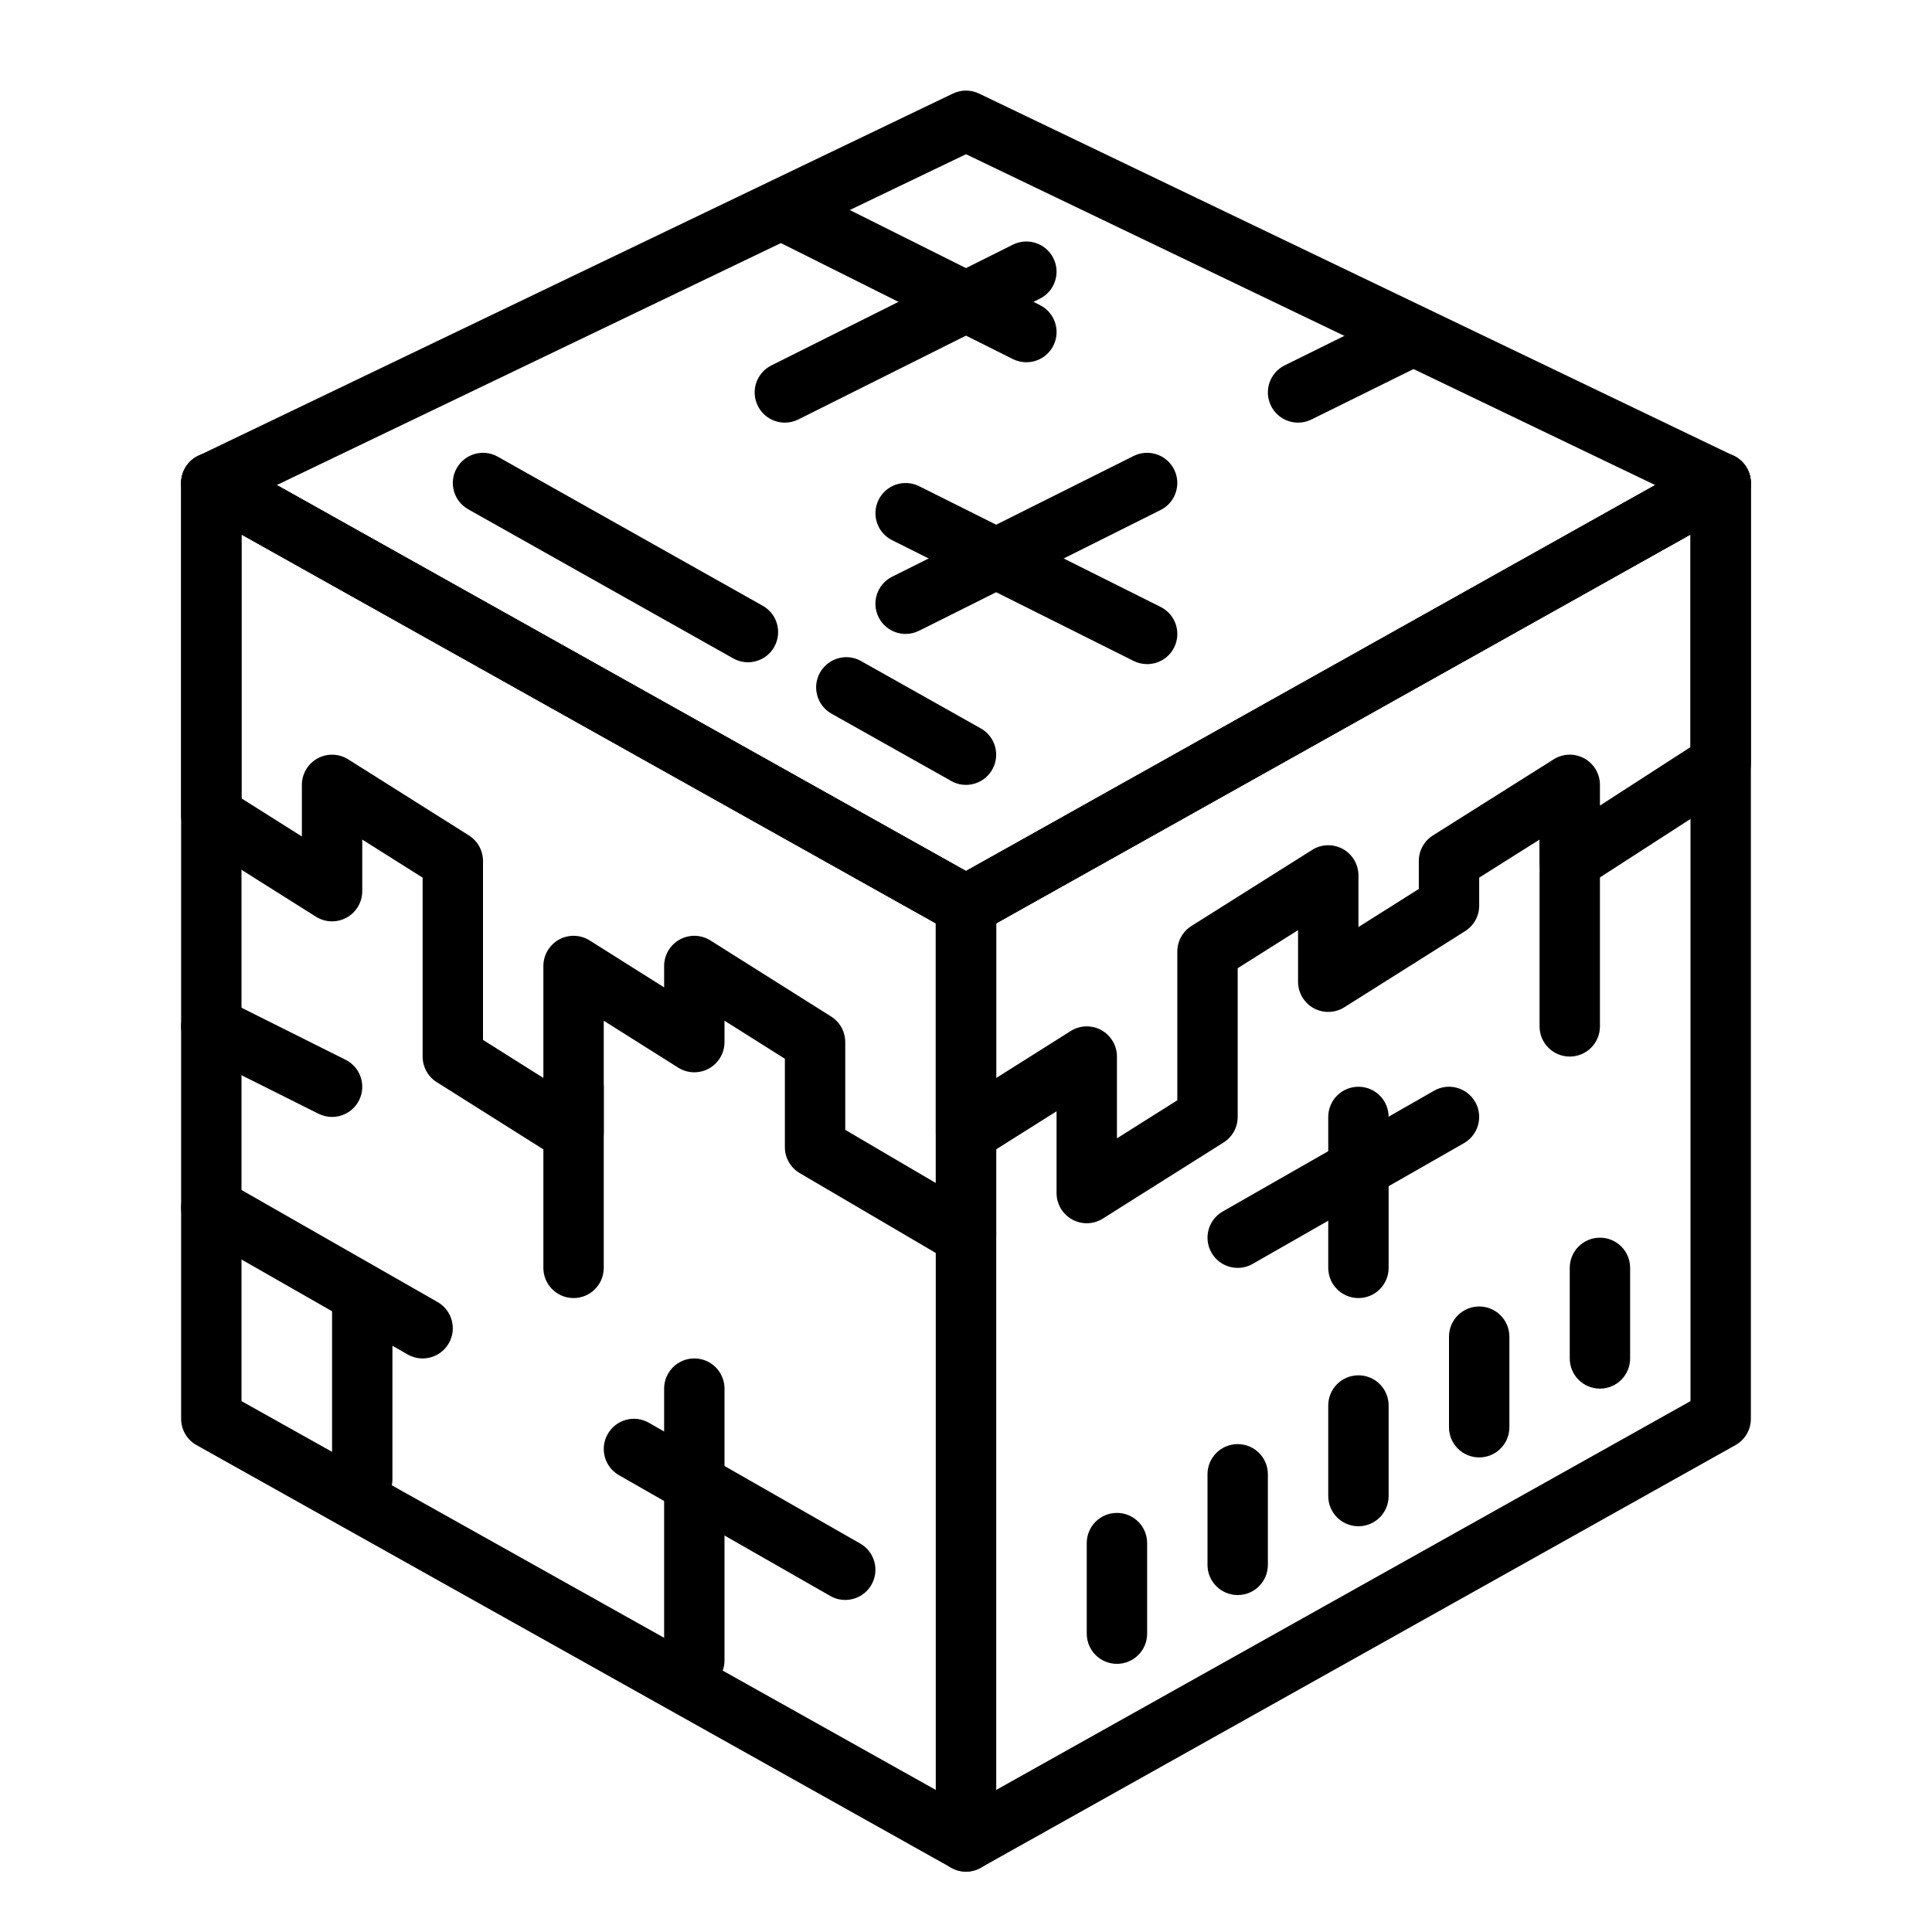 <?xml version="1.0" encoding="iso-8859-1"?>
<!-- Generator: Adobe Illustrator 24.0.2, SVG Export Plug-In . SVG Version: 6.00 Build 0)  -->
<svg version="1.1" id="Layer_1" xmlns="http://www.w3.org/2000/svg" xmlns:xlink="http://www.w3.org/1999/xlink" x="0px" y="0px"
	 viewBox="0 0 64 64" style="enable-background:new 0 0 64 64;" xml:space="preserve">
<g>
	<path d="M45,43c-0.553,0-1-0.447-1-1v-5c0-0.553,0.447-1,1-1s1,0.447,1,1v5C46,42.553,45.553,43,45,43z"/>
</g>
<g>
	<path d="M52,35c-0.553,0-1-0.447-1-1v-7c0-0.553,0.447-1,1-1s1,0.447,1,1v7C53,34.553,52.553,35,52,35z"/>
</g>
<g>
	<path d="M41.001,42c-0.348,0-0.685-0.181-0.869-0.504c-0.274-0.479-0.107-1.09,0.372-1.364l7-4c0.479-0.276,1.09-0.107,1.364,0.372
		s0.107,1.09-0.372,1.364l-7,4C41.34,41.958,41.169,42,41.001,42z"/>
</g>
<g>
	<path d="M32,62c-0.168,0-0.337-0.042-0.488-0.128l-25-14C6.195,47.695,6,47.362,6,47V16c0-0.354,0.188-0.684,0.494-0.862
		c0.307-0.18,0.686-0.185,0.994-0.01l25,14C32.805,29.305,33,29.638,33,30v31c0,0.354-0.188,0.684-0.494,0.862
		C32.35,61.954,32.175,62,32,62z M8,46.414l23,12.88V30.586L8,17.706V46.414z"/>
</g>
<g>
	<path d="M32,62c-0.175,0-0.35-0.046-0.506-0.138C31.188,61.684,31,61.354,31,61V30c0-0.362,0.195-0.695,0.512-0.872l25-14
		c0.31-0.175,0.688-0.17,0.994,0.01C57.812,15.316,58,15.646,58,16v31c0,0.362-0.195,0.695-0.512,0.872l-25,14
		C32.337,61.958,32.168,62,32,62z M33,30.586v28.708l23-12.88V17.706L33,30.586z M57,47h0.01H57z"/>
</g>
<g>
	<path d="M32,31c-0.168,0-0.337-0.043-0.488-0.128l-25-14c-0.326-0.182-0.523-0.53-0.511-0.903c0.012-0.373,0.229-0.709,0.566-0.87
		l25-12c0.273-0.131,0.592-0.131,0.865,0l25,12c0.337,0.161,0.555,0.497,0.566,0.87c0.013,0.373-0.185,0.722-0.511,0.903l-25,14
		C32.337,30.957,32.168,31,32,31z M9.169,16.068L32,28.854l22.831-12.785L32,5.109L9.169,16.068z"/>
</g>
<g>
	<path d="M32,41.935c-0.175,0-0.35-0.046-0.506-0.138l-5-2.935C26.188,38.683,26,38.354,26,38v-2.927l-2-1.261v0.709
		c0,0.364-0.198,0.699-0.517,0.876c-0.32,0.176-0.71,0.164-1.017-0.03L20,33.813v3.709c0,0.364-0.198,0.699-0.517,0.876
		c-0.32,0.176-0.709,0.164-1.017-0.03l-4-2.521C14.176,35.663,14,35.344,14,35v-5.927l-2-1.261v1.709
		c0,0.364-0.198,0.699-0.517,0.876c-0.321,0.176-0.709,0.164-1.017-0.03l-4-2.521C6.176,27.663,6,27.344,6,27V16
		c0-0.354,0.188-0.684,0.494-0.862c0.307-0.18,0.686-0.185,0.994-0.01l25,14C32.805,29.305,33,29.638,33,30v10.935
		c0,0.358-0.192,0.689-0.503,0.868C32.343,41.891,32.172,41.935,32,41.935z M28,37.428l3,1.761v-8.603L8,17.706v8.742l2,1.261V26
		c0-0.364,0.198-0.699,0.517-0.876c0.32-0.176,0.709-0.163,1.017,0.03l4,2.521C15.824,27.858,16,28.178,16,28.521v5.927l2,1.261V32
		c0-0.364,0.198-0.699,0.517-0.876c0.32-0.176,0.71-0.164,1.017,0.03L22,32.709V32c0-0.364,0.198-0.699,0.517-0.876
		c0.321-0.176,0.709-0.164,1.017,0.03l4,2.521C27.824,33.858,28,34.178,28,34.521V37.428z"/>
</g>
<g>
	<path d="M36,40.521c-0.166,0-0.332-0.041-0.483-0.124C35.198,40.221,35,39.886,35,39.521v-2.709l-2.467,1.555
		c-0.309,0.193-0.696,0.205-1.017,0.03C31.198,38.221,31,37.886,31,37.521V30c0-0.362,0.195-0.695,0.512-0.872l25-14
		c0.31-0.175,0.688-0.17,0.994,0.01C57.812,15.316,58,15.646,58,16v9.292c0,0.34-0.172,0.656-0.457,0.84l-5,3.229
		c-0.308,0.199-0.7,0.215-1.021,0.038C51.2,29.225,51,28.888,51,28.521v-0.709l-2,1.261V30c0,0.344-0.176,0.663-0.467,0.846
		l-4,2.521c-0.307,0.193-0.696,0.206-1.017,0.03C43.198,33.221,43,32.886,43,32.521v-1.709l-2,1.261V37
		c0,0.344-0.176,0.663-0.467,0.846l-4,2.521C36.371,40.47,36.186,40.521,36,40.521z M36,34c0.166,0,0.332,0.041,0.483,0.124
		C36.802,34.301,37,34.636,37,35v2.709l2-1.261v-4.927c0-0.344,0.176-0.663,0.467-0.846l4-2.521c0.306-0.194,0.695-0.206,1.017-0.03
		C44.802,28.301,45,28.636,45,29v1.709l2-1.261v-0.927c0-0.344,0.176-0.663,0.467-0.846l4-2.521c0.307-0.194,0.695-0.207,1.017-0.03
		C52.802,25.301,53,25.636,53,26v0.686l3-1.938v-7.041l-23,12.88v5.123l2.467-1.555C35.629,34.052,35.814,34,36,34z"/>
</g>
<g>
	<path d="M23,56c-0.553,0-1-0.447-1-1v-9c0-0.553,0.447-1,1-1s1,0.447,1,1v9C24,55.553,23.553,56,23,56z"/>
</g>
<g>
	<path d="M12,50c-0.553,0-1-0.447-1-1v-6c0-0.553,0.447-1,1-1s1,0.447,1,1v6C13,49.553,12.553,50,12,50z"/>
</g>
<g>
	<path d="M19,43c-0.553,0-1-0.447-1-1v-6c0-0.553,0.447-1,1-1s1,0.447,1,1v6C20,42.553,19.553,43,19,43z"/>
</g>
<g>
	<path d="M27.999,53c-0.168,0-0.339-0.042-0.495-0.132l-7-4c-0.479-0.274-0.646-0.885-0.372-1.364
		c0.273-0.479,0.884-0.649,1.364-0.372l7,4c0.479,0.274,0.646,0.885,0.372,1.364C28.684,52.819,28.347,53,27.999,53z"/>
</g>
<g>
	<path d="M26.001,14c-0.367,0-0.72-0.202-0.896-0.553c-0.247-0.494-0.047-1.095,0.447-1.342l8-4
		c0.494-0.245,1.094-0.047,1.342,0.447c0.247,0.494,0.047,1.095-0.447,1.342l-8,4C26.304,13.966,26.151,14,26.001,14z"/>
</g>
<g>
	<path d="M43.001,14c-0.369,0-0.724-0.204-0.897-0.557c-0.245-0.495-0.042-1.096,0.453-1.34l3.563-1.761
		c0.497-0.245,1.096-0.042,1.34,0.453c0.245,0.495,0.042,1.096-0.453,1.34l-3.563,1.761C43.301,13.967,43.149,14,43.001,14z"/>
</g>
<g>
	<path d="M30.001,21c-0.367,0-0.72-0.202-0.896-0.553c-0.247-0.494-0.047-1.095,0.447-1.342l8-4
		c0.494-0.246,1.095-0.047,1.342,0.447s0.047,1.095-0.447,1.342l-8,4C30.304,20.966,30.151,21,30.001,21z"/>
</g>
<g>
	<path d="M13.999,45c-0.168,0-0.339-0.042-0.495-0.132l-7-4c-0.479-0.274-0.646-0.885-0.372-1.364
		c0.273-0.479,0.884-0.648,1.364-0.372l7,4c0.479,0.274,0.646,0.885,0.372,1.364C14.684,44.819,14.347,45,13.999,45z"/>
</g>
<g>
	<path d="M10.999,37c-0.15,0-0.303-0.034-0.446-0.105l-4-2c-0.494-0.247-0.694-0.848-0.447-1.342
		c0.248-0.494,0.848-0.692,1.342-0.447l4,2c0.494,0.247,0.694,0.848,0.447,1.342C11.719,36.798,11.366,37,10.999,37z"/>
</g>
<g>
	<path d="M33.999,12c-0.15,0-0.303-0.034-0.446-0.105l-8-4c-0.494-0.247-0.694-0.848-0.447-1.342
		c0.248-0.494,0.847-0.693,1.342-0.447l8,4c0.494,0.247,0.694,0.848,0.447,1.342C34.719,11.798,34.366,12,33.999,12z"/>
</g>
<g>
	<path d="M37.999,22c-0.15,0-0.303-0.034-0.446-0.105l-8-4c-0.494-0.247-0.694-0.848-0.447-1.342s0.848-0.693,1.342-0.447l8,4
		c0.494,0.247,0.694,0.848,0.447,1.342C38.719,21.798,38.366,22,37.999,22z"/>
</g>
<g>
	<path d="M31.999,26c-0.166,0-0.334-0.041-0.489-0.129l-3.965-2.23c-0.481-0.271-0.652-0.88-0.381-1.361
		c0.271-0.481,0.879-0.654,1.361-0.381l3.965,2.23c0.481,0.271,0.652,0.88,0.381,1.361C32.688,25.816,32.349,26,31.999,26z"/>
</g>
<g>
	<path d="M24.776,21.938c-0.166,0-0.334-0.041-0.489-0.129l-8.777-4.938c-0.481-0.271-0.652-0.88-0.381-1.361
		c0.27-0.481,0.879-0.654,1.361-0.381l8.777,4.938c0.481,0.271,0.652,0.88,0.381,1.361C25.466,21.754,25.126,21.938,24.776,21.938z"
		/>
</g>
<g>
	<path d="M37,55.117c-0.553,0-1-0.447-1-1v-3c0-0.553,0.447-1,1-1s1,0.447,1,1v3C38,54.67,37.553,55.117,37,55.117z"/>
</g>
<g>
	<path d="M41,52.838c-0.553,0-1-0.447-1-1v-3c0-0.553,0.447-1,1-1s1,0.447,1,1v3C42,52.391,41.553,52.838,41,52.838z"/>
</g>
<g>
	<path d="M45,50.559c-0.553,0-1-0.447-1-1v-3c0-0.553,0.447-1,1-1s1,0.447,1,1v3C46,50.111,45.553,50.559,45,50.559z"/>
</g>
<g>
	<path d="M49,48.279c-0.553,0-1-0.447-1-1v-3c0-0.553,0.447-1,1-1s1,0.447,1,1v3C50,47.832,49.553,48.279,49,48.279z"/>
</g>
<g>
	<path d="M53,46c-0.553,0-1-0.447-1-1v-3c0-0.553,0.447-1,1-1s1,0.447,1,1v3C54,45.553,53.553,46,53,46z"/>
</g>
</svg>